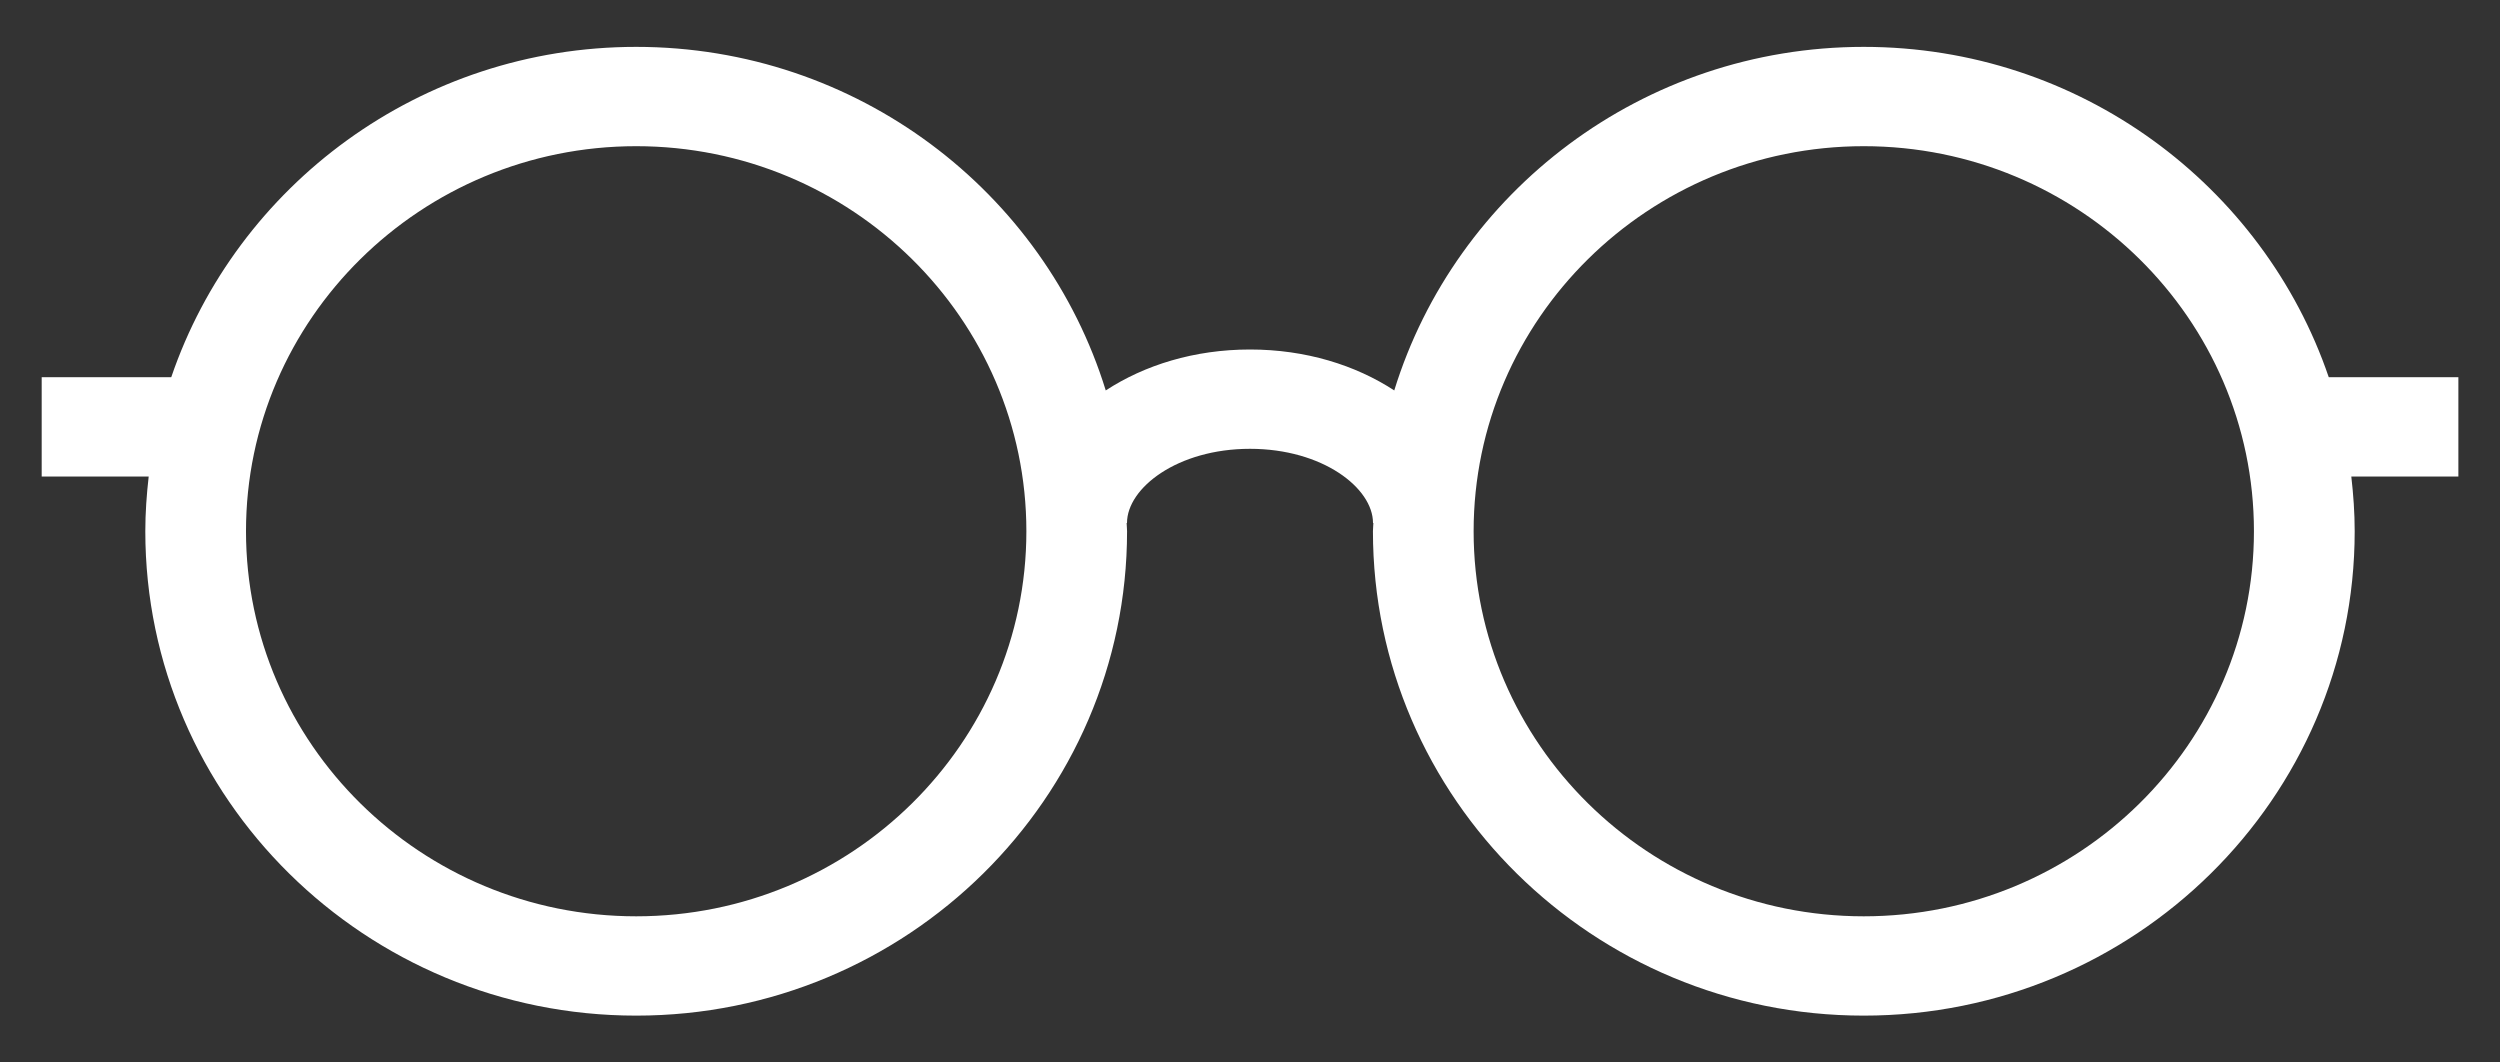<svg width="40" height="17" viewBox="0 0 40 17" fill="none" xmlns="http://www.w3.org/2000/svg">
<rect x="0" y="0" width="40" height="17" fill="#333333" stroke="none"/>
<path d="M39.334 6.035H37.26C36.213 2.968 33.277 0.75 29.82 0.75C26.284 0.75 23.289 3.069 22.308 6.247C21.688 5.842 20.892 5.592 20 5.592C19.108 5.592 18.312 5.842 17.692 6.247C16.711 3.069 13.715 0.75 10.179 0.75C6.722 0.75 3.786 2.968 2.74 6.035H0.667V7.625H2.379C2.346 7.913 2.325 8.204 2.325 8.5C2.325 12.774 5.848 16.25 10.179 16.25C14.51 16.25 18.033 12.774 18.033 8.5C18.033 8.456 18.027 8.413 18.026 8.368H18.032C18.032 7.807 18.84 7.181 20 7.181C21.16 7.181 21.968 7.807 21.968 8.368H21.974C21.973 8.413 21.967 8.456 21.967 8.5C21.967 12.774 25.49 16.25 29.82 16.25C34.151 16.25 37.675 12.774 37.675 8.5C37.675 8.204 37.654 7.913 37.621 7.625H39.334V6.035ZM10.179 14.661C6.737 14.661 3.936 11.897 3.936 8.5C3.936 5.103 6.737 2.339 10.179 2.339C13.622 2.339 16.422 5.103 16.422 8.5C16.422 11.897 13.622 14.661 10.179 14.661ZM29.82 14.661C26.379 14.661 23.578 11.897 23.578 8.5C23.578 5.103 26.379 2.339 29.82 2.339C33.263 2.339 36.063 5.103 36.063 8.5C36.063 11.897 33.263 14.661 29.82 14.661Z" fill="white"/>
</svg>

